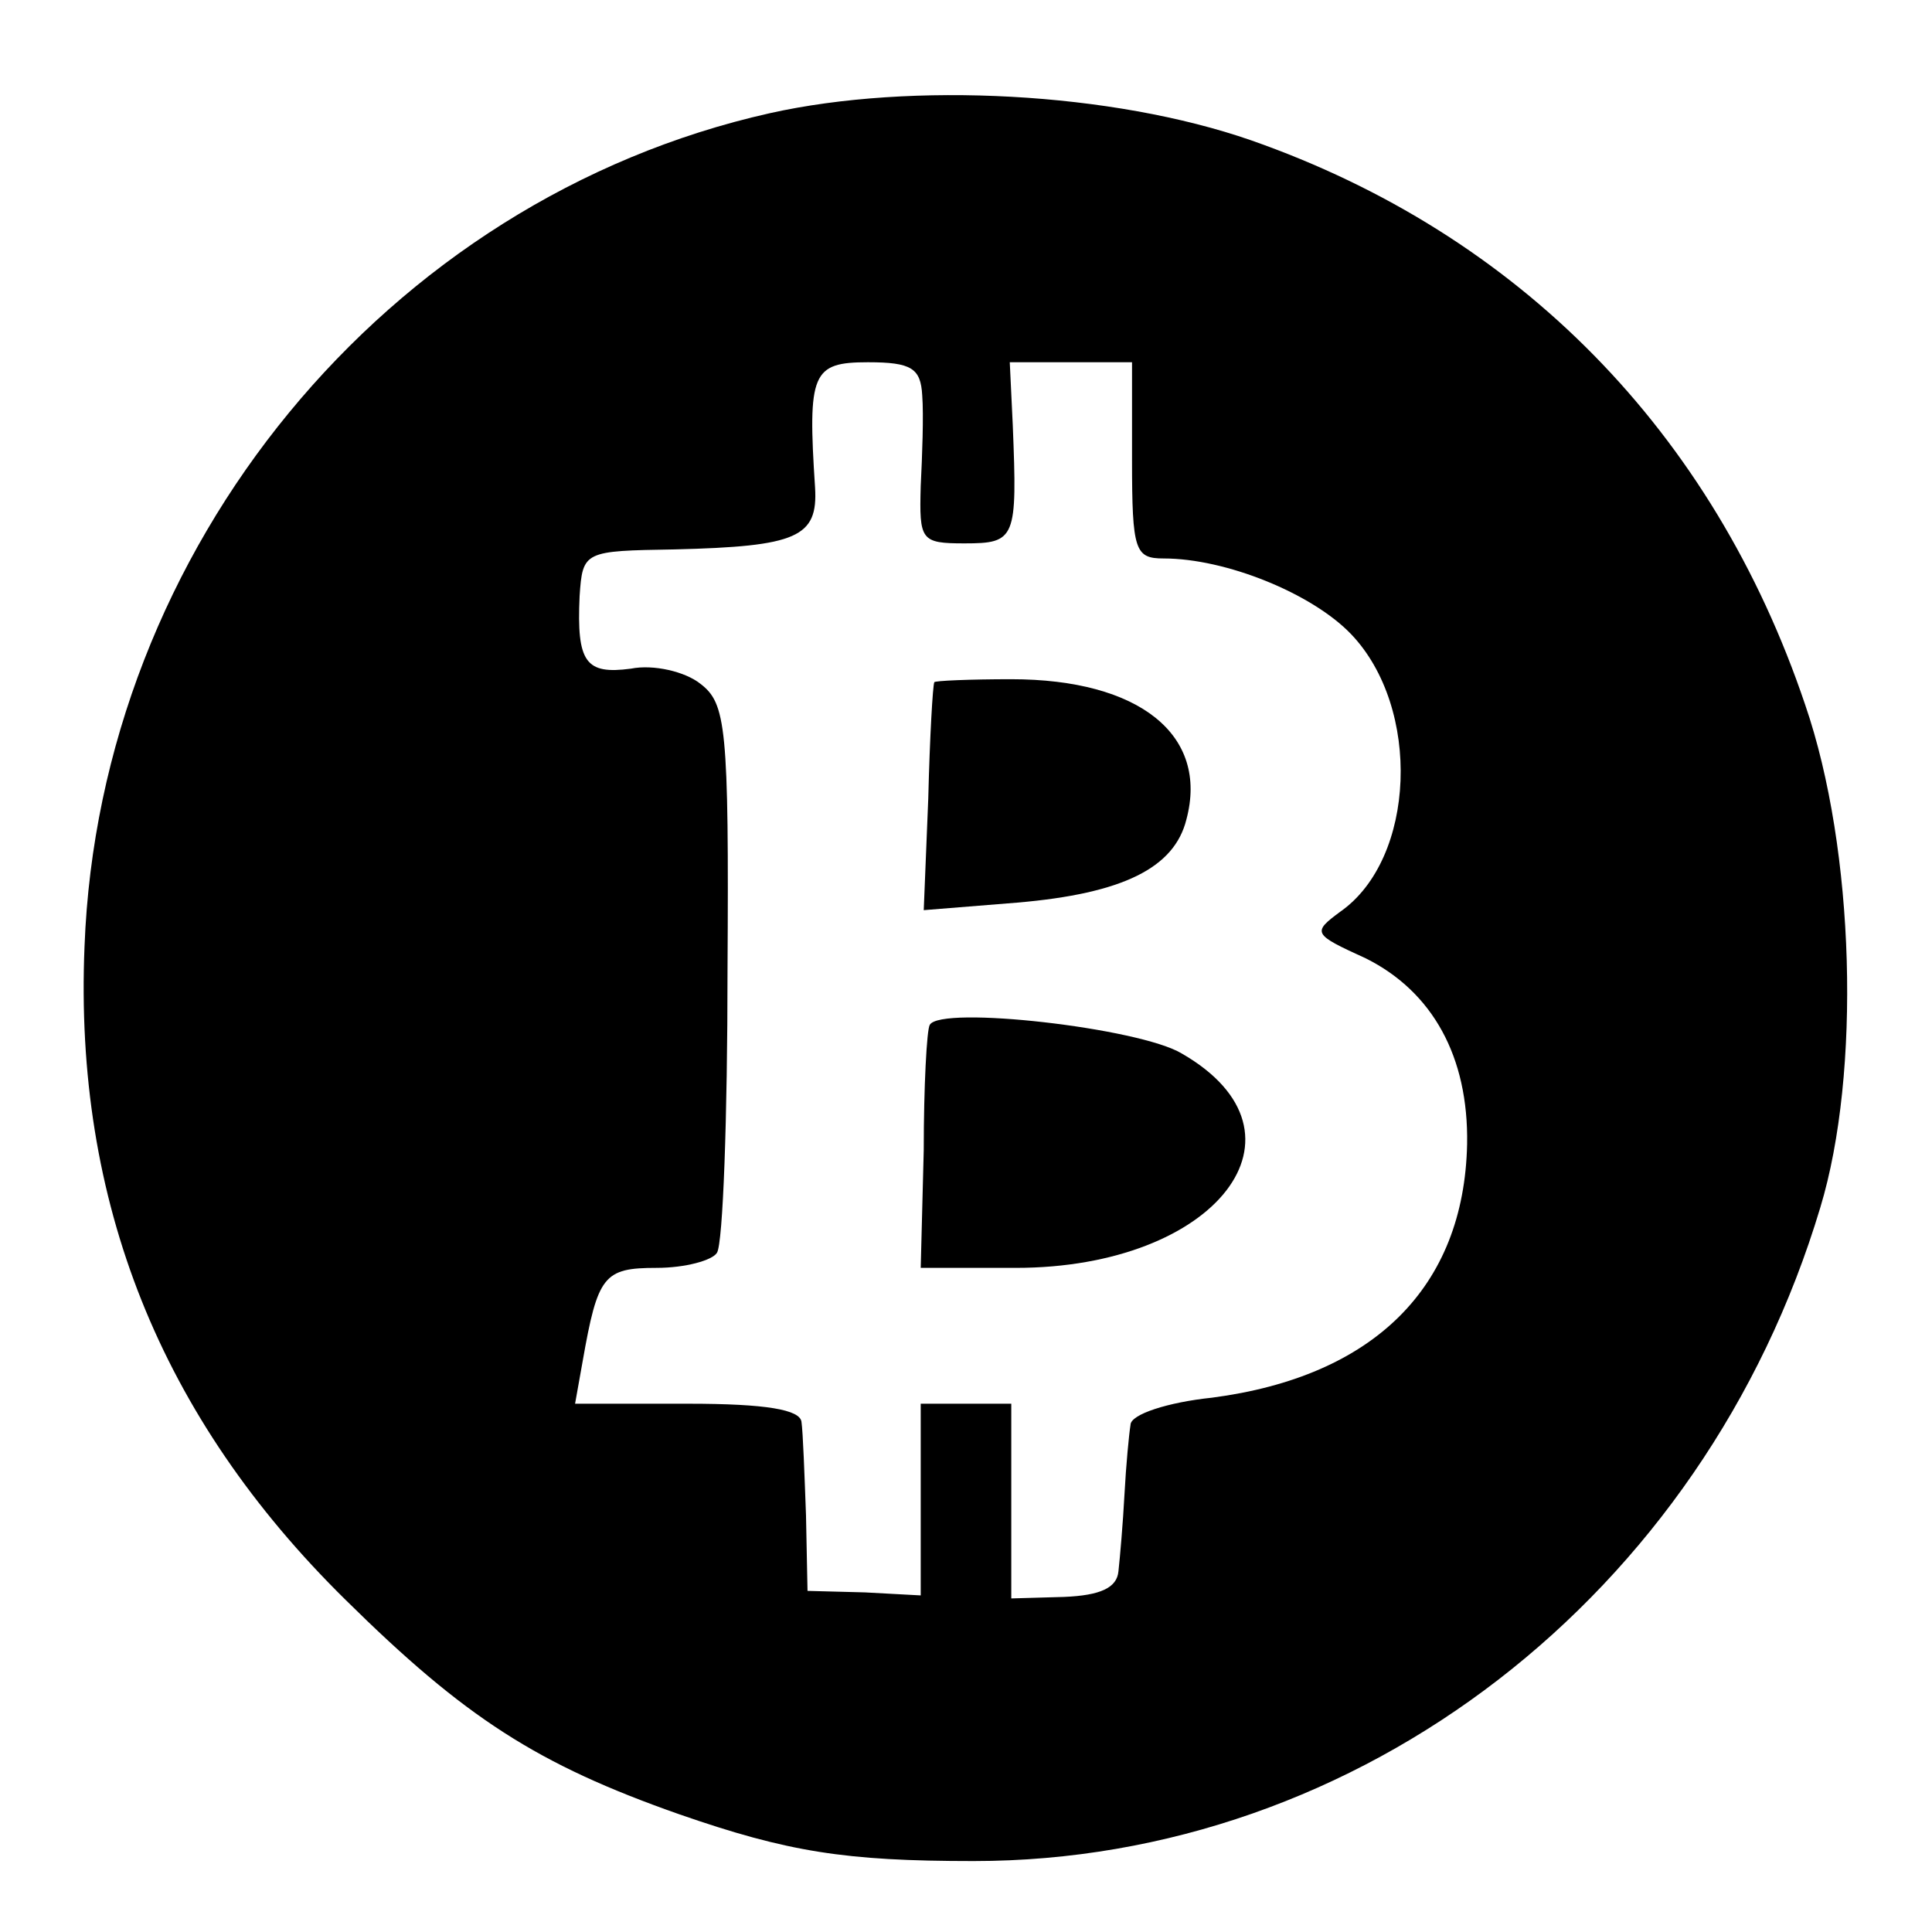 <?xml version="1.0" standalone="no"?>
<!DOCTYPE svg PUBLIC "-//W3C//DTD SVG 20010904//EN"
 "http://www.w3.org/TR/2001/REC-SVG-20010904/DTD/svg10.dtd">
<svg version="1.0" xmlns="http://www.w3.org/2000/svg"
 width="128pt" height="128pt" viewBox="0 0 128 128"
 preserveAspectRatio="xMidYMid meet">
<g transform="translate(0,128) scale(0.1,-0.1)"
fill="#000000" stroke="none">
<path d="M510 1205 c-254 -57 -444 -288 -454 -552 -7 -169 50 -312 173 -433
79 -78 127 -109 221 -142 72 -25 110 -31 195 -31 256 0 484 176 561 433 27 89
23 237 -10 333 -61 181 -190 312 -367 374 -92 32 -225 39 -319 18z m101 -187
c1 -13 0 -40 -1 -60 -1 -36 0 -38 29 -38 34 0 35 3 32 78 l-2 42 41 0 40 0 0
-65 c0 -60 2 -65 21 -65 41 0 98 -23 124 -50 47 -49 43 -149 -7 -184 -19 -14
-18 -15 17 -31 44 -22 68 -65 67 -123 -2 -95 -62 -154 -169 -168 -29 -3 -54
-11 -54 -18 -1 -6 -3 -27 -4 -46 -1 -19 -3 -42 -4 -51 -1 -11 -12 -16 -36 -17
l-35 -1 0 64 0 65 -30 0 -30 0 0 -64 0 -63 -37 2 -38 1 -1 50 c-1 27 -2 55 -3
62 -1 8 -23 12 -75 12 l-75 0 5 28 c10 57 14 62 49 62 19 0 37 5 40 10 4 6 7
90 7 187 1 162 -1 177 -18 190 -10 8 -31 13 -46 10 -30 -4 -36 4 -34 48 2 30
3 30 63 31 81 2 95 8 93 41 -5 76 -2 83 35 83 29 0 35 -4 36 -22z"/>
<path d="M619 828 c-1 -2 -3 -36 -4 -77 l-3 -74 62 5 c70 6 104 23 112 55 15
56 -31 93 -116 93 -27 0 -51 -1 -51 -2z"/>
<path d="M616 601 c-2 -3 -4 -41 -4 -83 l-2 -78 63 0 c133 0 202 89 110 142
-28 17 -160 32 -167 19z"/>
</g>
</svg>
